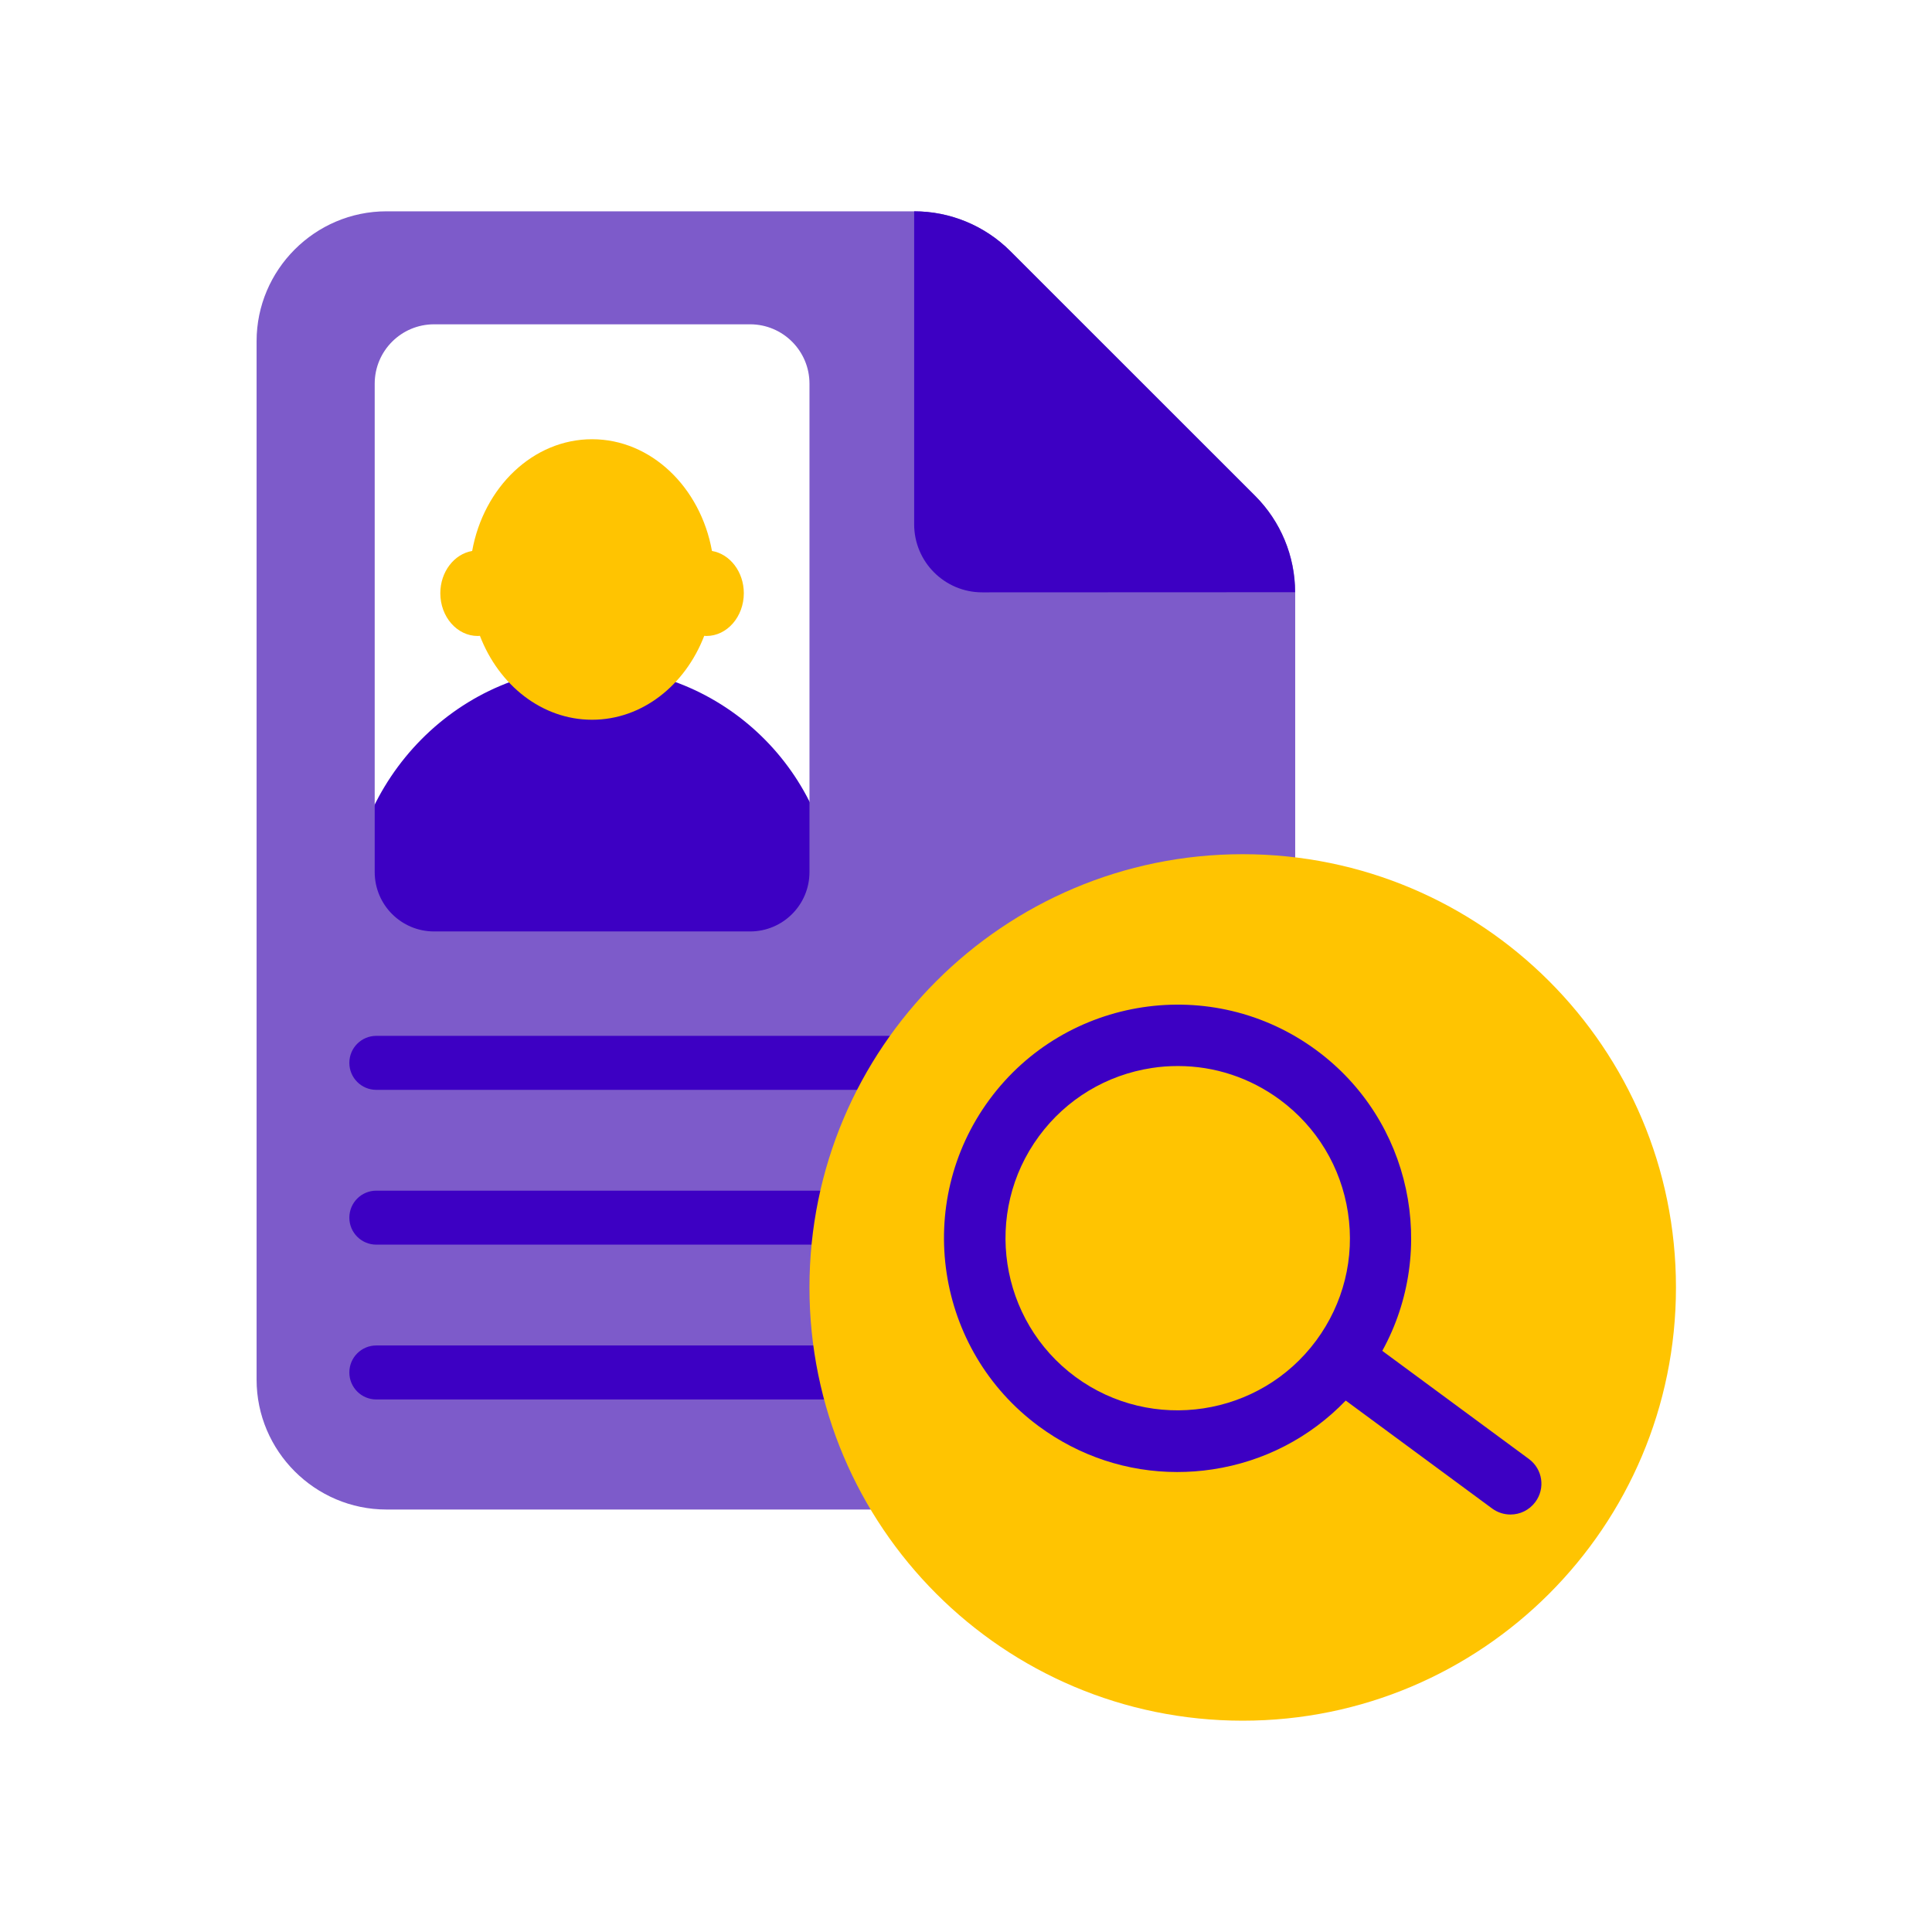 <svg width="128" height="128" viewBox="0 0 128 128" fill="none" xmlns="http://www.w3.org/2000/svg">
<path d="M52.974 63.556H25.462C24.16 63.556 23.096 62.501 23.096 61.189V60.648C23.096 51.63 30.48 44.053 39.498 44.209C48.268 44.365 55.34 51.538 55.34 60.327V61.189C55.34 62.492 54.276 63.556 52.974 63.556Z" fill="#3D00C3"/>
<path d="M47.17 36.503C46.409 32.283 43.134 29.1 39.226 29.1C35.318 29.1 32.043 32.283 31.282 36.503C30.089 36.704 29.172 37.888 29.172 39.3C29.172 40.869 30.282 42.135 31.649 42.135C31.704 42.135 31.75 42.126 31.796 42.126C33.052 45.392 35.905 47.685 39.226 47.685C42.547 47.685 45.391 45.401 46.657 42.126C46.702 42.126 46.758 42.135 46.803 42.135C48.17 42.135 49.28 40.86 49.28 39.3C49.28 37.888 48.363 36.704 47.17 36.503Z" fill="#FFC401"/>
<path d="M83.159 32.861L66.94 16.642C65.252 14.954 62.959 14 60.565 14H25.605C20.871 14 17 17.871 17 22.605V91.406C17 96.139 20.871 100.01 25.605 100.01H77.206C81.939 100.01 85.81 96.139 85.81 91.406V39.236C85.801 36.842 84.856 34.549 83.159 32.861ZM53.63 57.776C53.63 59.95 51.868 61.711 49.694 61.711H28.76C26.586 61.711 24.825 59.95 24.825 57.776V25.421C24.825 23.247 26.586 21.486 28.76 21.486H49.694C51.868 21.486 53.63 23.247 53.63 25.421V57.776Z" fill="#7D5BCA"/>
<path d="M60.565 14V34.732C60.565 37.227 62.583 39.245 65.078 39.245L85.801 39.236C85.801 36.842 84.847 34.549 83.159 32.852L66.941 16.642C65.253 14.954 62.959 14 60.565 14Z" fill="#3D00C3"/>
<path d="M77.865 72.206H24.934C23.944 72.206 23.145 71.407 23.145 70.417C23.145 69.426 23.944 68.628 24.934 68.628H77.865C78.856 68.628 79.654 69.426 79.654 70.417C79.654 71.407 78.856 72.206 77.865 72.206Z" fill="#3D00C3"/>
<path d="M77.865 82.461H24.934C23.944 82.461 23.145 81.663 23.145 80.673C23.145 79.682 23.944 78.884 24.934 78.884H77.865C78.856 78.884 79.654 79.682 79.654 80.673C79.654 81.663 78.856 82.461 77.865 82.461Z" fill="#3D00C3"/>
<path d="M77.865 92.718H24.934C23.944 92.718 23.145 91.92 23.145 90.929C23.145 89.938 23.944 89.14 24.934 89.14H77.865C78.856 89.14 79.654 89.938 79.654 90.929C79.654 91.92 78.856 92.718 77.865 92.718Z" fill="#3D00C3"/>
<path d="M82.333 114C98.186 114 111.037 101.149 111.037 85.297C111.037 69.444 98.186 56.593 82.333 56.593C66.481 56.593 53.629 69.444 53.629 85.297C53.629 101.149 66.481 114 82.333 114Z" fill="#FFC401"/>
<path d="M101.295 96.662L91.58 89.498C95.268 82.801 93.525 74.224 87.204 69.573C80.333 64.51 70.619 65.977 65.555 72.848C60.491 79.719 61.959 89.434 68.83 94.498C71.518 96.479 74.701 97.525 77.985 97.525C78.765 97.525 79.544 97.47 80.333 97.35C83.746 96.837 86.81 95.231 89.158 92.791L98.864 99.947C99.231 100.213 99.653 100.341 100.075 100.341C100.698 100.341 101.313 100.057 101.717 99.515C102.396 98.607 102.203 97.332 101.295 96.662ZM71.252 91.223C66.188 87.489 65.105 80.334 68.839 75.27C70.646 72.821 73.306 71.215 76.315 70.757C76.893 70.665 77.471 70.628 78.049 70.628C80.471 70.628 82.81 71.399 84.792 72.857C87.241 74.665 88.846 77.325 89.305 80.334C89.764 83.343 89.011 86.361 87.204 88.81C83.471 93.865 76.315 94.947 71.252 91.223Z" fill="#3D00C3"/>
</svg>

